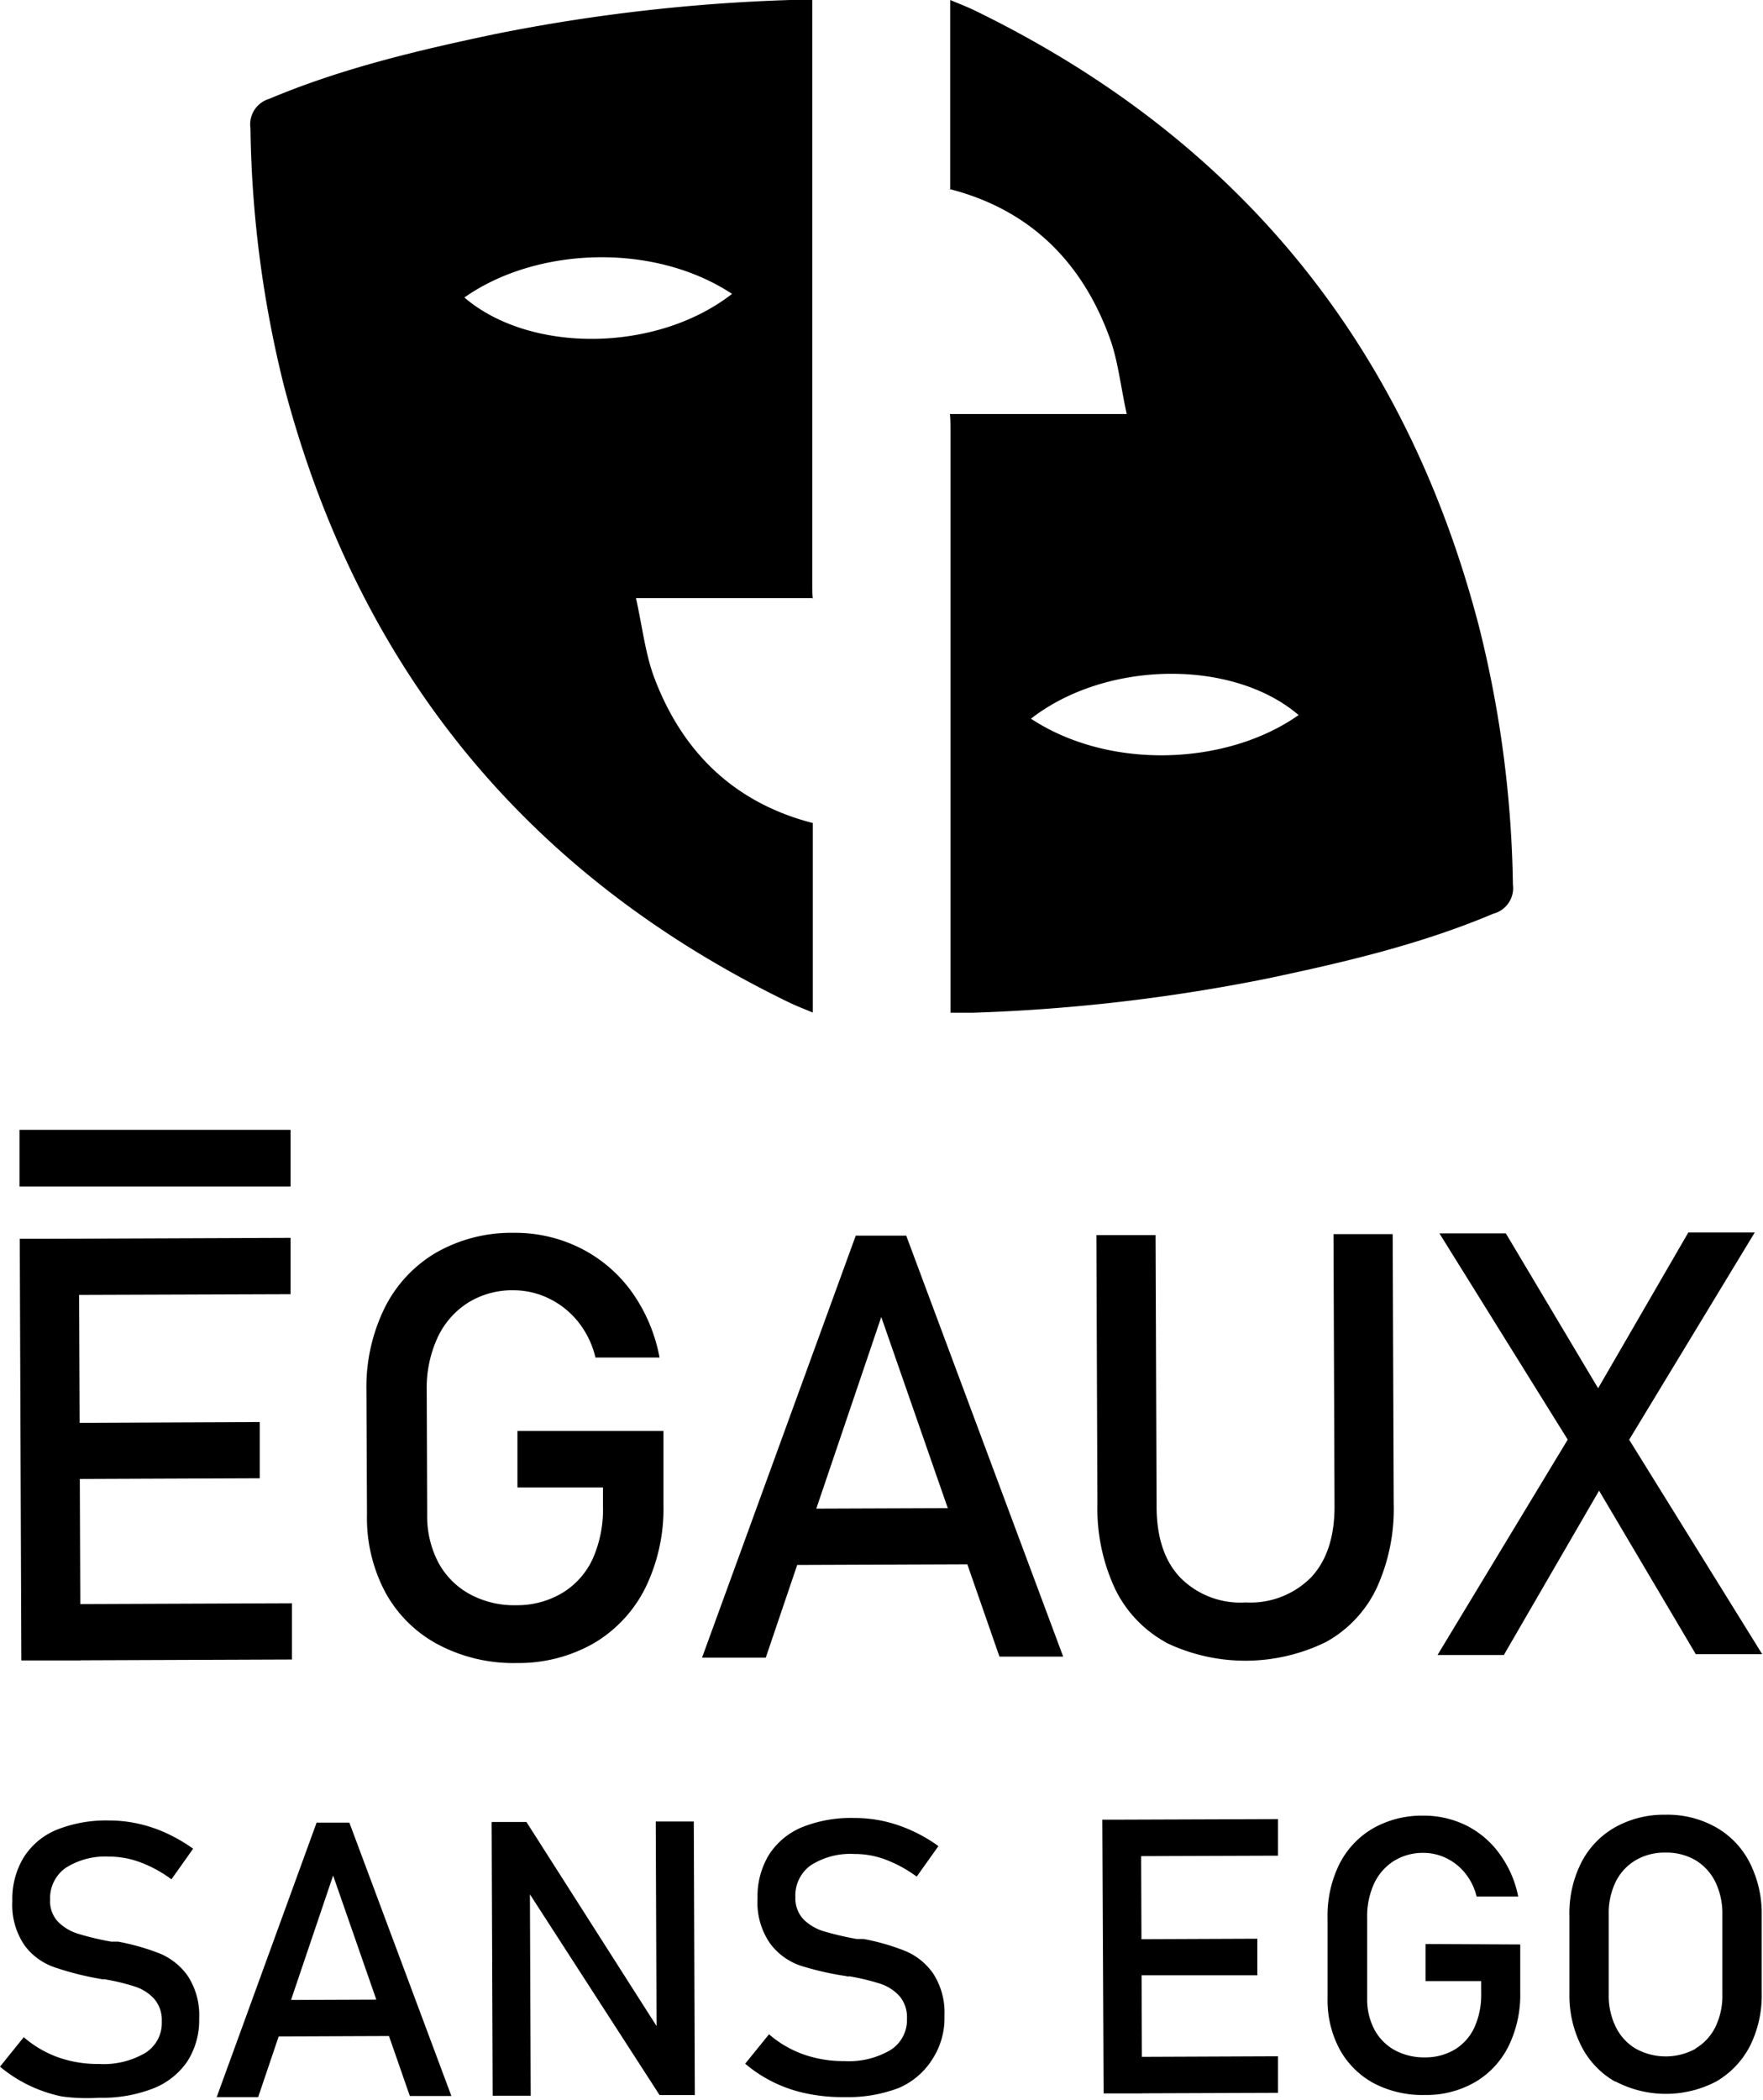 <svg xmlns="http://www.w3.org/2000/svg" viewBox="0 0 190.05 226.32"><g id="ea3a07f1-217e-4b8a-a240-e21674cecf6e" data-name="Calque 2"><g id="be6ca734-f421-40e9-88f4-00a416fd4529" data-name="Calque 1"><rect x="2.1" y="121.76" width="29.22" height="6.11"/><path d="M2.13,133.5l6.37,0,.18,45.44-6.38,0Zm3.09,0,26.1-.1,0,6.07-26.09.09Zm.08,19.85L28,153.25l0,6.06-22.66.09Zm.07,19.53,26.1-.1,0,6.06-26.09.1Z"/><path d="M71.52,154.21l0,7.94a19.46,19.46,0,0,1-1.93,8.93,14.38,14.38,0,0,1-5.56,6,16.38,16.38,0,0,1-8.35,2.14,17.33,17.33,0,0,1-8.46-2,13.89,13.89,0,0,1-5.66-5.58,17,17,0,0,1-2-8.4l-.06-13.41A19.32,19.32,0,0,1,41.44,141,14.26,14.26,0,0,1,47,135a16.32,16.32,0,0,1,8.36-2.14,15.69,15.69,0,0,1,7.21,1.65,15.18,15.18,0,0,1,5.53,4.71,17.77,17.77,0,0,1,3,7.08l-6.91,0a9.8,9.8,0,0,0-1.92-3.92,9.1,9.1,0,0,0-3.17-2.48,8.7,8.7,0,0,0-3.75-.85,9,9,0,0,0-4.93,1.36,8.89,8.89,0,0,0-3.27,3.78A13,13,0,0,0,46,149.84l.05,13.4a10.69,10.69,0,0,0,1.2,5.14,8.41,8.41,0,0,0,3.38,3.41,10,10,0,0,0,5,1.2,9.51,9.51,0,0,0,4.93-1.29A8.4,8.4,0,0,0,63.89,168,13.12,13.12,0,0,0,65,162.3v-2l-9.22,0,0-6.09Z"/><path d="M92.25,133.16l5.44,0,16.92,45.37-6.87,0L95,141.93,82.55,178.64l-6.87,0ZM83.33,162.6l23.91-.09,0,6.06-23.9.09Z"/><path d="M125.69,177a13.11,13.11,0,0,1-5.48-5.76,20.43,20.43,0,0,1-1.91-9.14l-.11-29,6.38,0,.11,29.22q0,5,2.53,7.67a9.1,9.1,0,0,0,7.07,2.7,9.2,9.2,0,0,0,7.1-2.75c1.67-1.82,2.5-4.38,2.48-7.7L143.75,133l6.38,0,.11,29a20.55,20.55,0,0,1-1.84,9.15,13,13,0,0,1-5.45,5.8,19.75,19.75,0,0,1-17.26.07Z"/><path d="M170.7,152.33,182,132.82l7.16,0-14.94,24.65-12.11,20.89-7.15,0Zm.31,6-1-1.56-14.84-23.85,7.16,0,11,18.46,1,1.69,15.63,25.19-7.16,0Z"/><path d="M6.67,225.93a15.32,15.32,0,0,1-3.57-1.21,15.09,15.09,0,0,1-3.1-2l2.56-3.18a11.64,11.64,0,0,0,3.73,2.18,12.81,12.81,0,0,0,4.4.71,8.85,8.85,0,0,0,5-1.21,3.79,3.79,0,0,0,1.75-3.36v0a3.51,3.51,0,0,0-.81-2.44,4.82,4.82,0,0,0-2.08-1.33,22.68,22.68,0,0,0-3.28-.79l-.13,0-.13,0-.3-.06A31.7,31.7,0,0,1,5.85,212a6.72,6.72,0,0,1-3.18-2.32,7.71,7.71,0,0,1-1.34-4.81v0a8.62,8.62,0,0,1,1.21-4.68,7.64,7.64,0,0,1,3.57-3,14.33,14.33,0,0,1,5.66-1,14.11,14.11,0,0,1,3.11.34,15,15,0,0,1,3,1,17.58,17.58,0,0,1,2.94,1.7l-2.34,3.3a13.55,13.55,0,0,0-3.37-1.84,9.67,9.67,0,0,0-3.36-.61,7.93,7.93,0,0,0-4.69,1.23,4,4,0,0,0-1.66,3.42v0a3.22,3.22,0,0,0,.87,2.39,5.21,5.21,0,0,0,2.16,1.28,30.59,30.59,0,0,0,3.58.85l.15,0,.16,0,.22,0,.22,0a25.08,25.08,0,0,1,4.48,1.28,7,7,0,0,1,3,2.41,7.72,7.72,0,0,1,1.23,4.57v0a8.23,8.23,0,0,1-1.26,4.62,8,8,0,0,1-3.7,2.94,15.18,15.18,0,0,1-5.84,1A20.14,20.14,0,0,1,6.67,225.93Z"/><path d="M34.13,196.42h3.53l11,29.46H44.18l-8.27-23.76L27.83,226H23.36Zm-5.79,19.12,15.52-.06v3.93l-15.52.06Z"/><path d="M53,196.35h3.75l14.51,22.75-.48.53-.09-23.33,4.1,0,.11,29.48H71.1l-14.47-22.4.49-.53.09,23-4.1,0Z"/><path d="M87,225.62a14.78,14.78,0,0,1-6.67-3.22l2.57-3.17a11.64,11.64,0,0,0,3.72,2.17,13.06,13.06,0,0,0,4.4.72,8.83,8.83,0,0,0,5-1.21,3.82,3.82,0,0,0,1.75-3.36v0a3.52,3.52,0,0,0-.81-2.44,4.85,4.85,0,0,0-2.07-1.33,24.46,24.46,0,0,0-3.28-.79h-.13a.32.32,0,0,1-.14,0l-.3-.06a31.39,31.39,0,0,1-4.82-1.12A6.86,6.86,0,0,1,83,209.42a7.74,7.74,0,0,1-1.34-4.82v0a8.67,8.67,0,0,1,1.21-4.68,7.78,7.78,0,0,1,3.57-3,14.19,14.19,0,0,1,5.66-1,14.83,14.83,0,0,1,3.12.33,15.57,15.57,0,0,1,3,1,16.3,16.3,0,0,1,2.94,1.7l-2.34,3.29a13.88,13.88,0,0,0-3.37-1.84,9.38,9.38,0,0,0-3.35-.6,7.89,7.89,0,0,0-4.7,1.22,4,4,0,0,0-1.66,3.43v0a3.32,3.32,0,0,0,.87,2.39,5.31,5.31,0,0,0,2.16,1.28,33.16,33.16,0,0,0,3.58.84l.16,0,.15,0,.22,0,.22,0a24.21,24.21,0,0,1,4.48,1.29,6.89,6.89,0,0,1,3,2.41,7.68,7.68,0,0,1,1.23,4.57v0a8.08,8.08,0,0,1-1.26,4.62A8,8,0,0,1,96.92,225a15.27,15.27,0,0,1-5.85,1A18.78,18.78,0,0,1,87,225.62Z"/><path d="M118.83,196.1H123l.11,29.5h-4.14Zm2,0,16.94-.06,0,3.94-17,.06Zm0,12.89,14.71-.06v3.94l-14.71,0Zm0,12.68,16.94-.07v3.94l-16.94.06Z"/><path d="M163.88,209.55l0,5.15a12.59,12.59,0,0,1-1.25,5.79,9.24,9.24,0,0,1-3.61,3.89,10.48,10.48,0,0,1-5.42,1.39,11.31,11.31,0,0,1-5.5-1.26,9.16,9.16,0,0,1-3.67-3.63,11.16,11.16,0,0,1-1.32-5.45l0-8.71a12.52,12.52,0,0,1,1.25-5.78,9.28,9.28,0,0,1,3.61-3.88,10.58,10.58,0,0,1,5.42-1.39,10.24,10.24,0,0,1,4.68,1.06,9.81,9.81,0,0,1,3.59,3.07,11.44,11.44,0,0,1,2,4.59l-4.48,0a6.44,6.44,0,0,0-1.25-2.54,5.93,5.93,0,0,0-2.06-1.62,5.6,5.6,0,0,0-2.43-.55,5.9,5.9,0,0,0-3.21.89,5.78,5.78,0,0,0-2.12,2.45,8.44,8.44,0,0,0-.73,3.67l0,8.7a6.94,6.94,0,0,0,.78,3.33,5.51,5.51,0,0,0,2.19,2.22,6.63,6.63,0,0,0,3.26.78,6.18,6.18,0,0,0,3.2-.84,5.46,5.46,0,0,0,2.13-2.39,8.5,8.5,0,0,0,.73-3.71v-1.28l-6,0v-4Z"/><path d="M174.14,224.35a9.22,9.22,0,0,1-3.65-3.8,12.15,12.15,0,0,1-1.31-5.71l0-8.36a12.13,12.13,0,0,1,1.26-5.71,9.13,9.13,0,0,1,3.63-3.83,10.73,10.73,0,0,1,5.43-1.37,10.63,10.63,0,0,1,5.44,1.33,9.13,9.13,0,0,1,3.66,3.8,12.1,12.1,0,0,1,1.31,5.7l0,8.36a12.17,12.17,0,0,1-1.26,5.72,9.38,9.38,0,0,1-3.63,3.83,11.71,11.71,0,0,1-10.88,0Zm8.64-3.59a5.54,5.54,0,0,0,2.15-2.34,7.67,7.67,0,0,0,.74-3.5l0-8.64a7.78,7.78,0,0,0-.77-3.5,5.66,5.66,0,0,0-2.16-2.33,6.21,6.21,0,0,0-3.22-.8,6.14,6.14,0,0,0-3.21.83,5.54,5.54,0,0,0-2.15,2.34,7.67,7.67,0,0,0-.74,3.5l0,8.65a7.6,7.6,0,0,0,.77,3.49,5.54,5.54,0,0,0,2.16,2.33,6.68,6.68,0,0,0,6.43,0Z"/><path d="M87.62,88.66v20.46c-1-.41-1.79-.72-2.56-1.09C56.67,94.26,38.58,72,30.59,41.5A120.72,120.72,0,0,1,27,13.81,2.86,2.86,0,0,1,29,10.66c7.86-3.31,16.11-5.25,24.42-7A192.34,192.34,0,0,1,85.17,0c.7,0,1.4,0,2.39,0V62.78c0,.58,0,1.15.06,1.73l.06-.05H68.56c.69,3.15,1,5.86,1.88,8.33,3,8.15,8.63,13.72,17.23,15.92Zm-8.72-57c-8.54-5.61-21.18-5-28.84.4C57.15,38.13,70.78,38,78.9,31.68Z"/><path d="M102.43,20.46V0c1,.42,1.79.72,2.56,1.09q42.58,20.67,54.47,66.53a120.8,120.8,0,0,1,3.63,27.7A2.85,2.85,0,0,1,161,98.46c-7.86,3.32-16.11,5.25-24.42,7a192.34,192.34,0,0,1-31.73,3.68c-.7,0-1.4,0-2.39,0V46.34c0-.57,0-1.15-.06-1.72l-.06,0h19.12c-.69-3.15-.95-5.86-1.88-8.33-3-8.15-8.63-13.72-17.23-15.92Zm8.72,57c8.54,5.61,21.18,5,28.84-.4C132.9,71,119.27,71.14,111.15,77.44Z"/></g></g></svg>